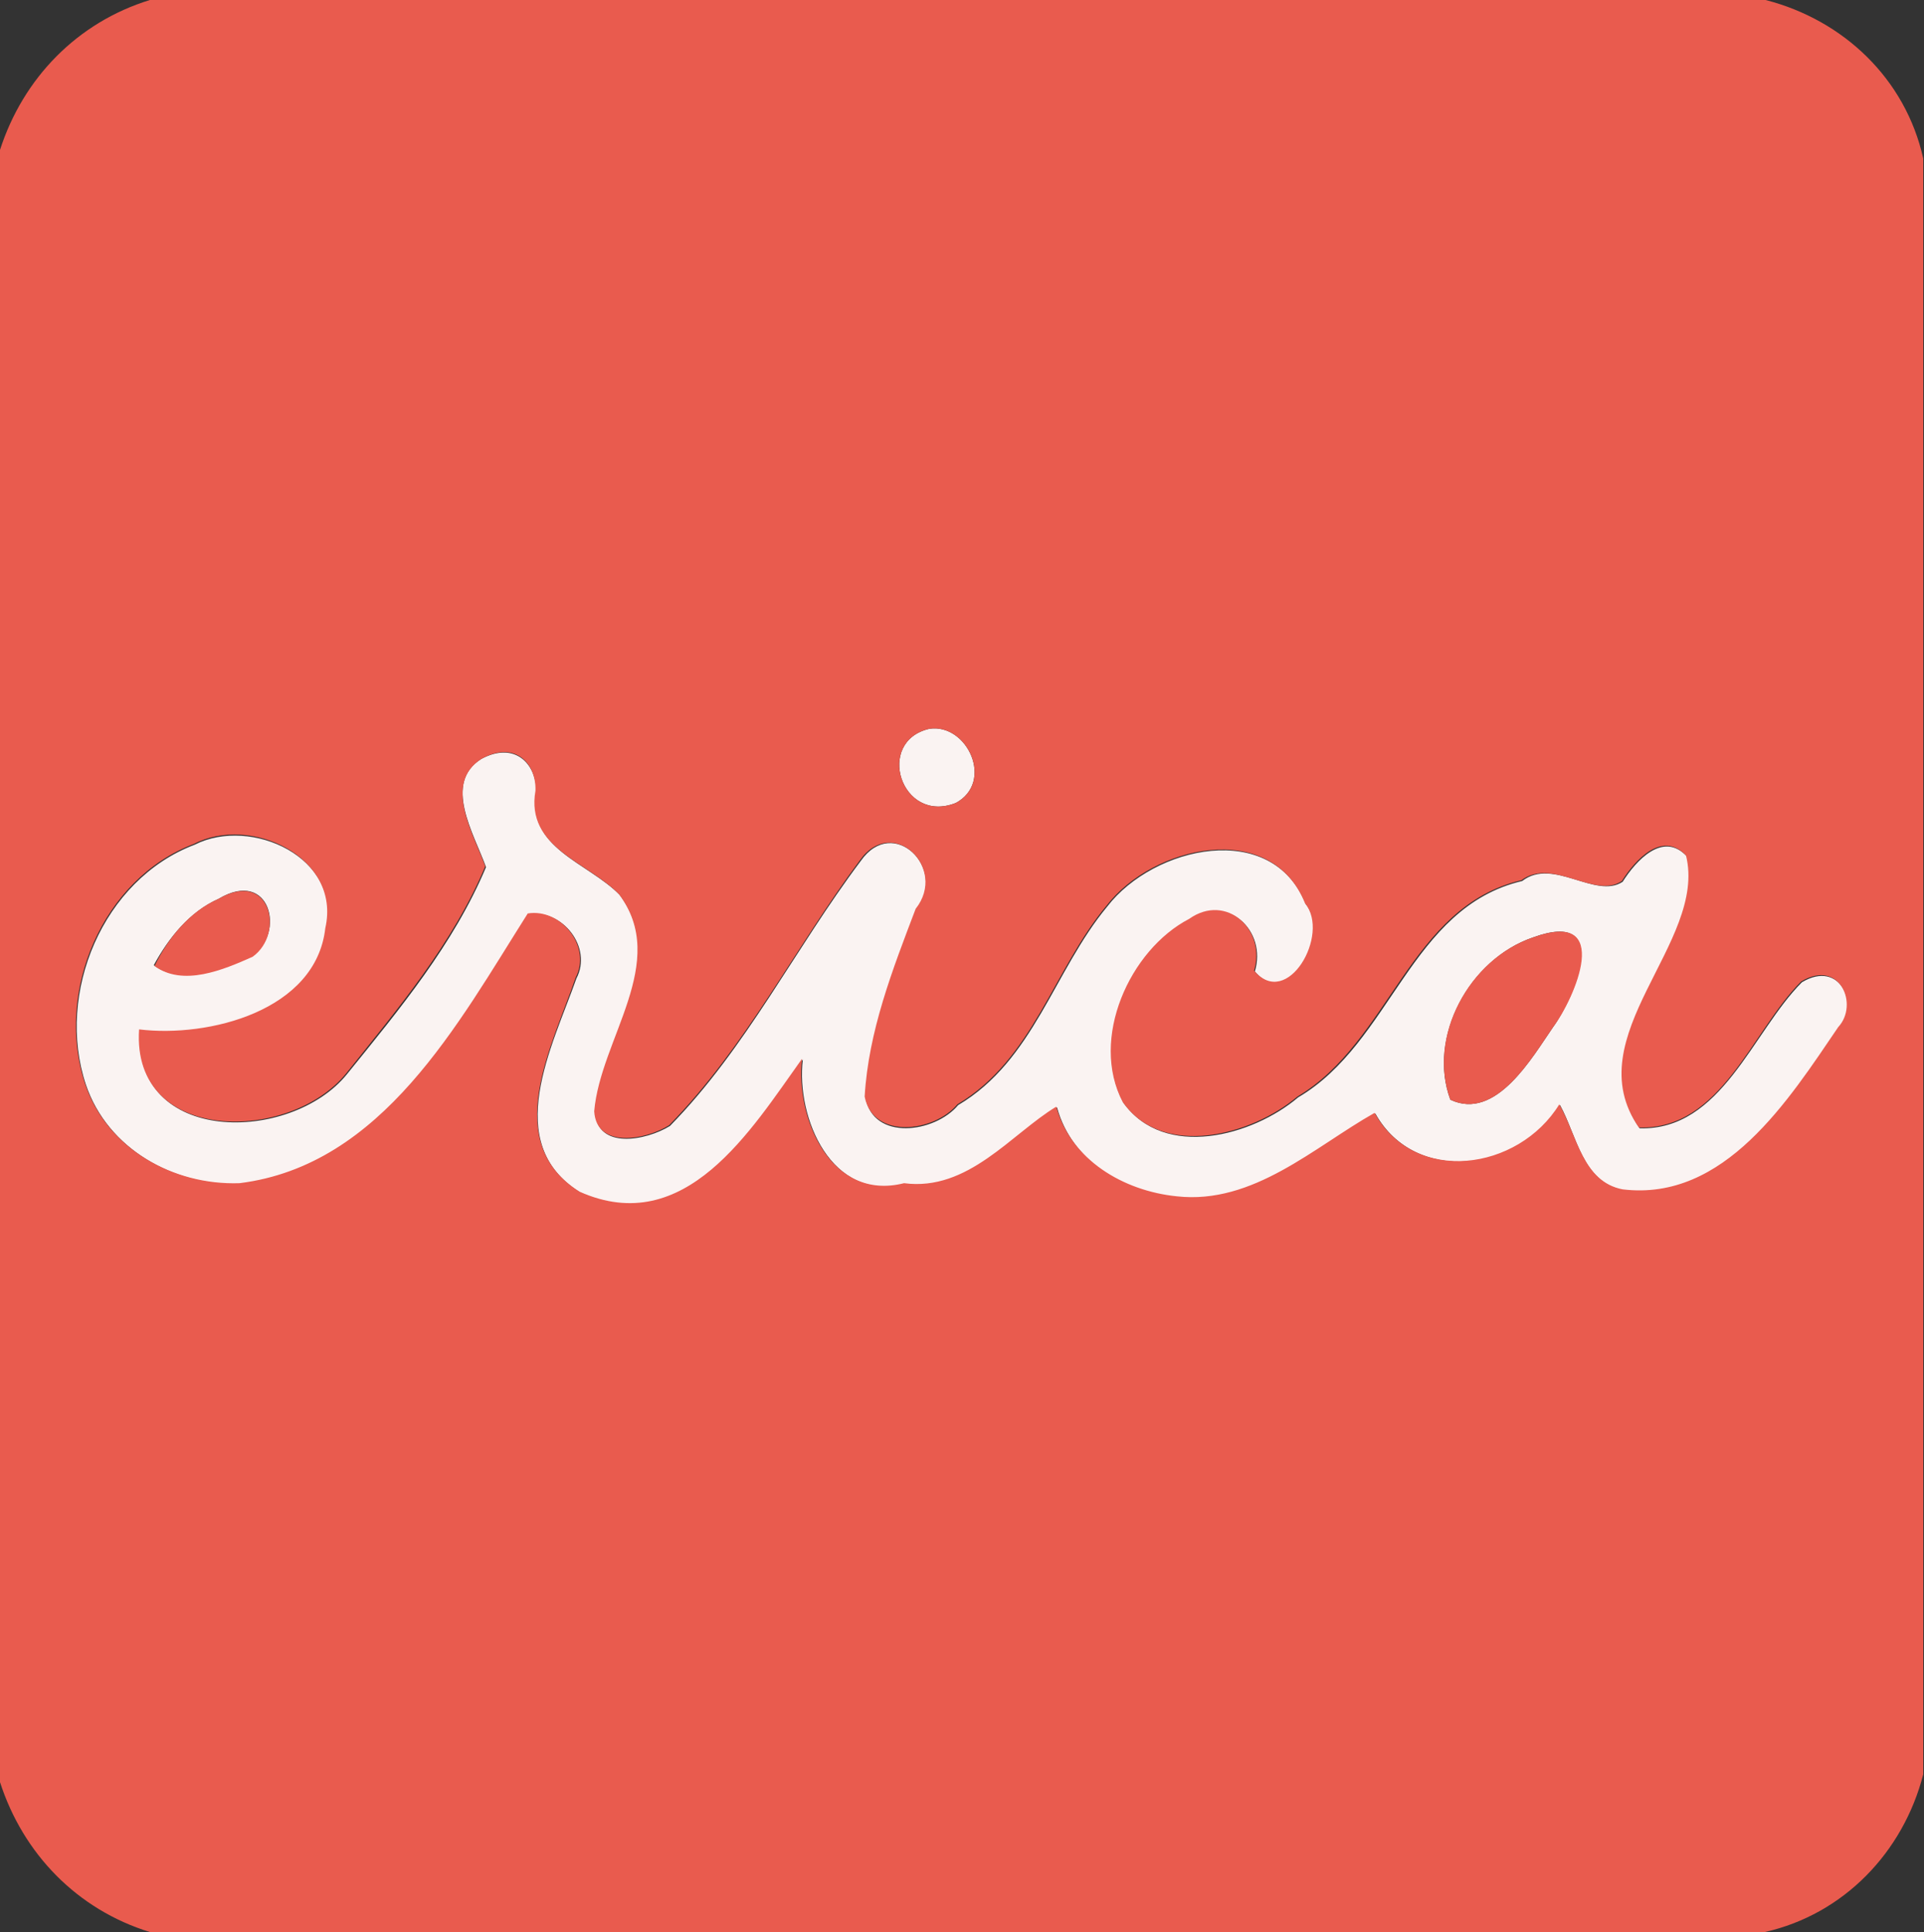 <?xml version="1.0" encoding="utf-8"?>
<!-- Generator: Adobe Illustrator 26.0.3, SVG Export Plug-In . SVG Version: 6.00 Build 0)  -->
<svg version="1.1" id="Layer_1" xmlns="http://www.w3.org/2000/svg" xmlns:xlink="http://www.w3.org/1999/xlink" x="0px" y="0px"
	 viewBox="0 0 249 250" style="enable-background:new 0 0 249 250;" xml:space="preserve">
<rect x="0" y="0" width="249" height="250" fill="#333333" stroke="none"/>
<style type="text/css">
	.st0{fill:#FAF3F2;}
	.st1{fill:#E95B4E;}
</style>
<g id="_x23_faf3f2ff">
	<path class="st0" d="M120.3,94.3c4.9-0.7,8.4,6.9,3.4,9.6C116.6,106.7,113.2,95.9,120.3,94.3z"/>
	<path class="st0" d="M62.3,98.2c4.3-2.3,7.1,0.6,7.1,4.2c-1.3,7.4,6.7,9.2,10.8,13.4c6.6,8.8-2.4,18.7-3.2,28.1
		c0.3,4.9,6.6,3.7,9.7,1.8c9.9-10.1,16.2-23,24.7-34.3c4.2-6,11.3,1,7.2,6.3c-3,7.8-6.1,15.8-6.6,24.3c1,5.7,9,4.6,12,1
		c9.8-5.8,12.4-17.4,19.3-25.7c6-7.8,21.3-11.3,25.7-0.3c3.3,3.9-2.4,13.8-6.6,8.7c1.6-5.3-3.6-10.1-8.4-6.7
		c-7.7,4.1-12.9,15.6-8.6,23.7c5.3,7.4,16.7,4.3,22.6-0.7c12.1-7.1,14.5-24.6,29-28c4-3.1,9.5,2.4,13,0.1c1.7-2.7,5.2-6.6,8.3-3.3
		c2.8,11.3-14.2,23.4-6.1,35.2c10.6,0.3,14.6-12.5,21-18.9c5-3,7.5,3,4.8,5.9c-6.4,9.4-14.7,22.5-27.9,21c-5.3-1-6-7-8.2-11
		c-5.3,8.6-18.7,10.4-23.9,1.1c-7.8,4.3-15.7,11.9-25.6,10.8c-6.9-0.6-13.7-4.6-15.6-11.6c-5.8,3.5-11.4,11-19.7,9.9
		c-9.5,2.4-14.1-8.6-13.2-16.1c-6.6,9.2-15.2,23.3-28.8,17.2c-10.3-6.4-3.6-18.9-0.5-27.7c2.1-4-1.8-9-6.2-8.3
		c-9,14.2-18.8,32.6-37.3,34.9c-8.5,0.3-17.2-4.5-20-12.9c-3.9-11.8,2.2-26.5,14.1-31c7.3-3.7,19.1,1.7,17,10.9
		c-1.2,10.7-15,14.2-24.1,13.1c-1,14.9,19.5,14.7,26.8,5.7c6.8-8.4,13.8-16.8,18-26.8C61.3,107.8,57.3,101.3,62.3,98.2 M28.3,116.3
		c-3.8,1.7-6.5,5.1-8.4,8.6c3.7,2.7,8.9,0.5,12.7-1.2C37,120.8,35,112.3,28.3,116.3 M198.4,121.3c-8.2,2.8-13.7,12.9-10.7,21
		c5.9,2.8,10.6-5.5,13.3-9.4C203.7,129.2,208.8,117.5,198.4,121.3z"/>
</g>
<g id="_x23_e95b4eff">
	<path class="st1" d="M19.4,0h209.1c10.1,2.6,18.1,10.2,20.4,20.5v209.1c-2.6,10.1-10.3,18.1-20.5,20.4H19.4
		C10,247.1,3,239.9,0,230.6V19.4C3,10.1,10,2.9,19.4,0 M120.3,94.3c-7.1,1.6-3.7,12.4,3.4,9.6C128.7,101.2,125.2,93.6,120.3,94.3
		 M62.3,98.2c-5,3.2-1,9.7,0.5,13.9c-4.2,10-11.3,18.4-18,26.8c-7.3,9-27.8,9.2-26.8-5.7c9,1.1,22.9-2.4,24.1-13.1
		c2.1-9.2-9.7-14.7-17-10.9c-11.9,4.5-18,19.2-14.1,31c2.8,8.4,11.4,13.2,20,12.9c18.5-2.3,28.3-20.7,37.3-34.9
		c4.3-0.7,8.3,4.3,6.2,8.3c-3,8.8-9.8,21.2,0.5,27.7c13.7,6.1,22.2-8,28.8-17.2c-0.9,7.6,3.7,18.5,13.2,16.1
		c8.3,1.1,13.9-6.4,19.7-9.9c1.9,6.9,8.7,10.9,15.6,11.6c9.9,1.1,17.8-6.4,25.6-10.8c5.2,9.4,18.6,7.5,23.9-1.1c2.3,4,3,10,8.2,11
		c13.2,1.6,21.5-11.6,27.9-21c2.7-2.9,0.2-8.9-4.8-5.9c-6.4,6.4-10.3,19.2-21,18.9c-8.2-11.8,8.9-23.9,6.1-35.2
		c-3.1-3.3-6.6,0.6-8.3,3.3c-3.5,2.4-9-3.1-13-0.1c-14.5,3.4-17,20.9-29,28c-5.9,5-17.4,8.1-22.6,0.7c-4.3-8.2,0.9-19.7,8.6-23.7
		c4.8-3.4,10,1.4,8.4,6.7c4.3,5.1,9.9-4.7,6.6-8.7c-4.4-11-19.7-7.5-25.7,0.3c-6.9,8.3-9.5,19.9-19.3,25.7c-3,3.6-10.9,4.6-12-1
		c0.5-8.5,3.6-16.4,6.6-24.3c4.2-5.3-3-12.2-7.2-6.3c-8.4,11.3-14.8,24.2-24.7,34.3c-3,1.9-9.4,3.1-9.7-1.8
		c0.8-9.4,9.8-19.3,3.2-28.1c-4.1-4.2-12.1-6-10.8-13.4C69.4,98.7,66.6,95.8,62.3,98.2z"/>
	<path class="st1" d="M28.3,116.3c6.7-3.9,8.6,4.5,4.4,7.5c-3.8,1.7-9,3.9-12.7,1.2C21.8,121.3,24.6,117.9,28.3,116.3z"/>
	<path class="st1" d="M198.4,121.3c10.5-3.8,5.4,7.9,2.6,11.6c-2.7,3.9-7.4,12.2-13.3,9.4C184.7,134.2,190.1,124.1,198.4,121.3z"/>
</g>
</svg>
